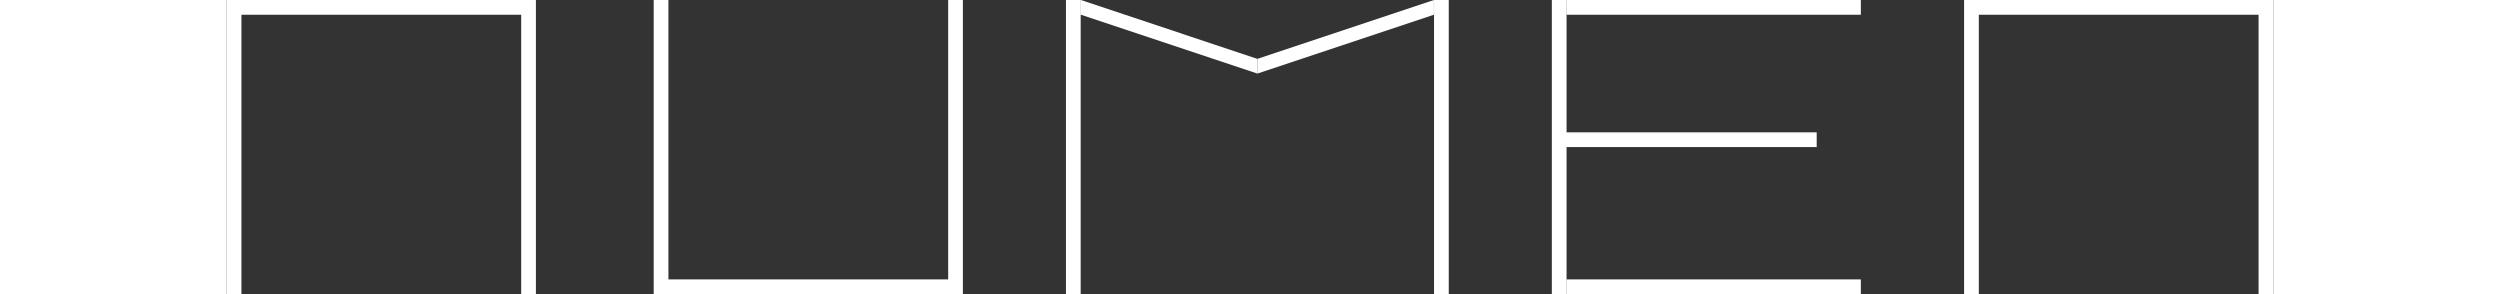 <?xml version="1.0" encoding="UTF-8"?>
<svg xmlns="http://www.w3.org/2000/svg" xmlns:xlink="http://www.w3.org/1999/xlink" width="170px" height="20px" version="1.1" viewBox="0 0 167 24">
<rect x="0" y="0" width="167" height="24" fill="#333333" stroke="none"/>
<!--Generator: Sketch 49.2 (51160) - http://www.bohemiancoding.com/sketch-->
    <title>
        numen-logo
    </title>
    <desc>
        Created with Sketch.
    </desc>
    <defs/>
    <g id="icons" fill="none" fill-rule="evenodd" stroke="none" stroke-width="5">
        <g id="Numen-icons" fill="#FFFFFF" transform="translate(-696, -56)">
            <g id="numen-logo" transform="translate(696, 56)">
                <path d="M109.331,10.799 L129.742,10.799 L129.742,12.001 L109.331,12.001 L109.331,24 L108.129,24 L108.129,0 L109.331,0 L109.331,10.799 Z M36.043,22.799 L58.871,22.799 L58.871,0 L60.072,0 L60.072,24 L60.057,24 L60.057,24.001 L34.857,24.001 L34.857,24 L34.842,24 L34.842,0 L36.043,0 L36.043,22.799 Z M141.785,0 L141.785,-0.001 L166.985,-0.001 L166.985,0 L167,0 L167,24 L165.799,24 L165.799,1.201 L142.971,1.201 L142.971,24 L141.77,24 L141.77,0 L141.785,0 Z M0.015,0 L0.015,-0.001 L25.215,-0.001 L25.215,0 L25.23,0 L25.23,24 L24.029,24 L24.029,1.201 L1.201,1.201 L1.201,24 L0,24 L0,0 L0.015,0 Z M69.683,0 L69.683,24 L68.482,24 L68.482,0 L69.683,0 Z M69.692,-0.001 L84.092,4.8 L84.092,6.001 L69.692,1.2 L69.692,-0.001 Z M99.719,0 L99.719,24 L98.518,24 L98.518,0 L99.719,0 Z M98.509,-0.001 L98.509,1.2 L84.11,6.001 L84.109,4.8 L98.509,-0.001 Z M109.345,-0.001 L133.345,-0.001 L133.345,1.201 L109.345,1.201 L109.345,-0.001 Z M109.345,22.799 L133.345,22.799 L133.345,24.001 L109.345,24.001 L109.345,22.799 Z"/>
            </g>
        </g>
    </g>
</svg>
